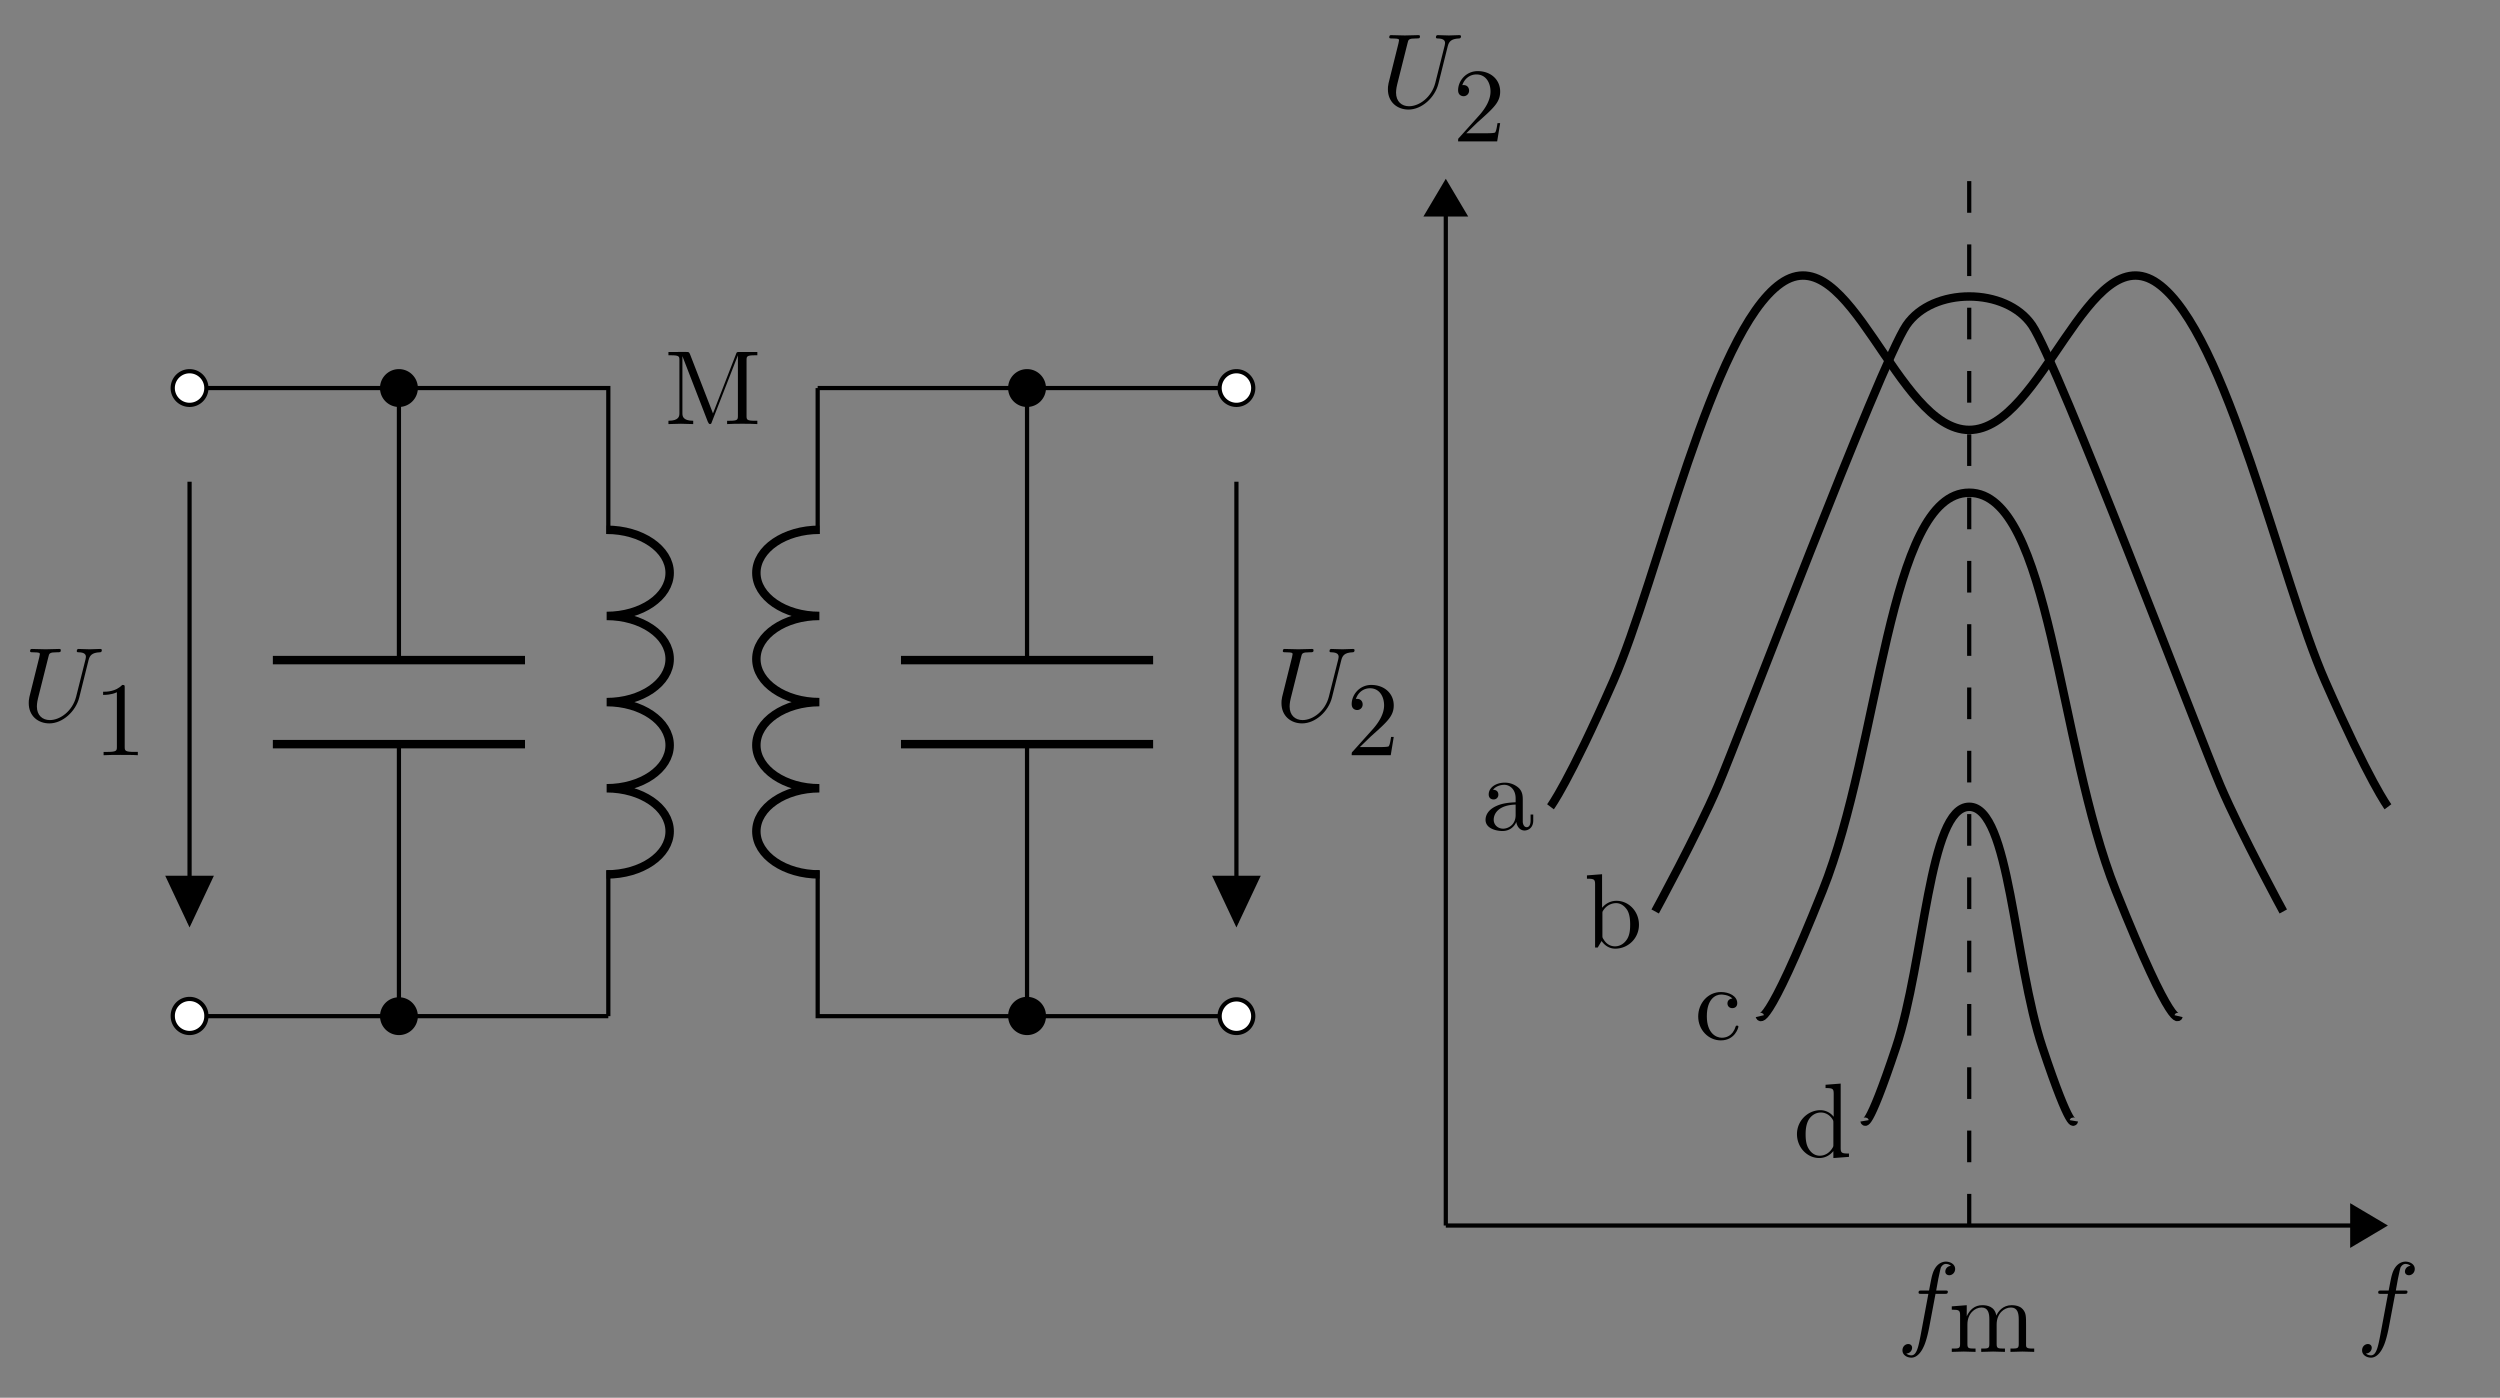 <svg xmlns="http://www.w3.org/2000/svg" xmlns:xlink="http://www.w3.org/1999/xlink" width="235.078" height="131.432"><rect width="100%" height="100%" fill="#808080" stroke="none"/><defs><path id="a" d="M6.297-5.734c.11-.407.281-.704 1.078-.735.047 0 .172-.015.172-.203 0 0 0-.11-.14-.11-.329 0-.673.032-1 .032-.345 0-.72-.031-1.032-.031-.063 0-.188 0-.188.203 0 .11.094.11.188.11.563.015.672.218.672.437 0 .031-.031.172-.031.203l-.891 3.547C4.781-.953 3.641-.094 2.656-.094c-.687 0-1.219-.437-1.219-1.281 0-.031 0-.344.11-.781l.969-3.86c.078-.359.109-.453.828-.453.265 0 .344 0 .344-.203 0-.11-.11-.11-.141-.11-.281 0-1 .032-1.281.032-.282 0-.985-.031-1.282-.031-.078 0-.187 0-.187.203 0 .11.094.11.281.11.016 0 .219 0 .375.015.188.031.266.031.266.156 0 .063-.094.484-.157.703l-.218.875c-.094.39-.563 2.266-.61 2.453-.062.282-.062.438-.062.579 0 1.218.89 1.906 1.937 1.906 1.25 0 2.485-1.125 2.813-2.438Zm0 0"/><path id="e" d="M3.64-3.969h.86c.188 0 .297 0 .297-.203 0-.11-.11-.11-.266-.11h-.828l.203-1.124c.047-.203.188-.907.235-1.032.093-.187.265-.343.468-.343.047 0 .297 0 .485.187a.531.531 0 0 0-.532.532c0 .234.188.343.375.343.25 0 .547-.218.547-.593 0-.454-.468-.688-.875-.688-.328 0-.953.188-1.25 1.172-.062.203-.093.297-.328 1.547h-.687c-.188 0-.297 0-.297.187 0 .125.094.125.281.125h.64L2.235-.047c-.187.953-.343 1.86-.859 1.86-.047 0-.297 0-.484-.172a.547.547 0 0 0 .546-.547c0-.219-.171-.344-.359-.344-.266 0-.547.219-.547.594 0 .453.438.687.844.687.547 0 .938-.578 1.11-.953.328-.625.546-1.828.562-1.906Zm0 0"/><path id="b" d="M4.156 0v-.313h-.312c-.89 0-.922-.109-.922-.468v-5.563c0-.25 0-.265-.235-.265-.609.64-1.484.64-1.796.64v.297c.187 0 .78 0 1.296-.25v5.14c0 .36-.03.47-.921.47H.937V0c.36-.031 1.22-.031 1.61-.031.406 0 1.265 0 1.61.031Zm0 0"/><path id="c" d="M4.453-1.719h-.25c-.047.297-.11.735-.219.875-.062.078-.718.078-.937.078H1.266L2.312-1.78C3.86-3.156 4.454-3.688 4.454-4.688c0-1.125-.89-1.921-2.11-1.921C1.235-6.61.5-5.688.5-4.813c0 .563.484.563.516.563a.516.516 0 0 0 .515-.531c0-.266-.172-.516-.515-.516-.079 0-.11 0-.125.016.218-.657.75-1.016 1.328-1.016.906 0 1.328.797 1.328 1.61 0 .796-.485 1.578-1.031 2.203L.609-.36C.5-.266.5-.234.5 0h3.672Zm0 0"/><path id="d" d="M8.719 0v-.313h-.235c-.765 0-.78-.109-.78-.468V-6c0-.36.015-.469.78-.469h.235v-.312H7.047c-.266 0-.266.015-.328.187L4.547-1 2.39-6.563c-.094-.218-.125-.218-.344-.218H.359v.312h.25c.766 0 .782.11.782.469v4.953c0 .266 0 .734-1.032.734V0l1.172-.031L2.688 0v-.313c-1.016 0-1.016-.468-1.016-.734V-6.39l2.39 6.172c.063.125.11.219.204.219.109 0 .14-.078.171-.188l2.454-6.28v5.687c0 .36-.016.469-.782.469h-.234V0c.36-.031 1.047-.031 1.422-.031.39 0 1.062 0 1.422.031Zm0 0"/><path id="f" d="M8.063 0v-.313c-.516 0-.766 0-.766-.296V-2.5c0-.86 0-1.156-.313-1.516-.14-.171-.468-.375-1.046-.375-.829 0-1.266.594-1.438.985-.14-.875-.875-.985-1.313-.985-.734 0-1.187.438-1.468 1.047V-4.39l-1.407.11v.312c.704 0 .782.063.782.563V-.75c0 .438-.11.438-.782.438V0l1.125-.031L2.548 0v-.313c-.656 0-.766 0-.766-.437v-1.828c0-1.031.703-1.594 1.328-1.594.625 0 .735.547.735 1.11V-.75c0 .438-.11.438-.766.438V0l1.125-.031L5.313 0v-.313c-.672 0-.782 0-.782-.437v-1.828c0-1.031.703-1.594 1.344-1.594.625 0 .734.547.734 1.11V-.75c0 .438-.109.438-.78.438V0l1.124-.031Zm0 0"/><path id="g" d="M5.234 0v-.313c-.703 0-.78-.062-.78-.546v-6.032l-1.423.11v.312c.688 0 .766.063.766.563v2.14a1.582 1.582 0 0 0-1.25-.625c-1.172 0-2.203.985-2.203 2.25 0 1.266.969 2.25 2.094 2.25.64 0 1.078-.343 1.328-.656V.11ZM3.766-1.172c0 .188 0 .203-.11.375-.297.469-.734.688-1.172.688-.437 0-.796-.25-1.03-.641-.266-.406-.298-.969-.298-1.375 0-.36.032-.953.313-1.406.203-.313.578-.64 1.125-.64.344 0 .765.155 1.062.593.11.172.11.187.11.375Zm0 0"/><path id="h" d="M4.125-1.188c0-.093-.11-.093-.14-.093-.079 0-.11.047-.126.093C3.58-.265 2.922-.14 2.563-.14c-.532 0-1.407-.421-1.407-2.015 0-1.625.813-2.047 1.344-2.047.094 0 .719.016 1.063.375-.407.031-.47.328-.47.453 0 .266.188.453.454.453.265 0 .469-.156.469-.469 0-.671-.766-1.046-1.532-1.046-1.234 0-2.14 1.062-2.14 2.296 0 1.266.969 2.25 2.125 2.25 1.328 0 1.656-1.187 1.656-1.296Zm0 0"/><path id="i" d="M5.172-2.14c0-1.266-.969-2.25-2.11-2.25-.765 0-1.203.468-1.359.656v-3.157l-1.422.11v.312c.688 0 .766.063.766.563V0h.25l.36-.61c.155.22.562.72 1.296.72a2.234 2.234 0 0 0 2.219-2.25Zm-.828-.016c0 .375-.016.969-.313 1.406-.203.313-.578.64-1.11.64-.452 0-.812-.234-1.046-.609-.14-.203-.14-.234-.14-.406v-2.047c0-.187 0-.203.109-.36.39-.562.937-.64 1.172-.64.453 0 .796.266 1.046.64.25.407.282.97.282 1.376Zm0 0"/><path id="k" d="M4.797-.89v-.547h-.25v.546c0 .579-.25.641-.36.641-.328 0-.375-.438-.375-.5v-1.984c0-.407 0-.797-.343-1.172a1.949 1.949 0 0 0-1.36-.531c-.812 0-1.5.453-1.5 1.109 0 .297.188.469.454.469a.435.435 0 0 0 .453-.454c0-.124-.047-.453-.5-.453.265-.359.75-.468 1.062-.468.485 0 1.063.39 1.063 1.28v.36c-.516.031-1.204.063-1.829.36-.75.343-1 .859-1 1.296C.313-.14 1.282.11 1.907.11c.657 0 1.11-.39 1.297-.859.047.39.313.813.781.813.204 0 .813-.141.813-.954Zm-1.656-.5c0 .937-.72 1.28-1.172 1.28-.485 0-.89-.343-.89-.843 0-.547.421-1.375 2.062-1.422Zm0 0"/><clipPath id="j"><path d="M134 14h100.113v74H134Zm0 0"/></clipPath></defs><path fill="none" stroke="#000" stroke-miterlimit="10" stroke-width=".397" d="M17.824 95.55h9.844m0 0h19.687m0 0H57.2"/><path fill="#FFF" stroke="#000" stroke-miterlimit="10" stroke-width=".397" d="M19.406 95.55a1.58 1.58 0 1 0-3.159.004 1.58 1.58 0 0 0 3.16-.003Zm0 0"/><path stroke="#000" stroke-miterlimit="10" stroke-width=".397" d="M39.094 95.55a1.58 1.58 0 1 0-3.16.004 1.58 1.58 0 0 0 3.16-.003Zm0 0"/><path fill="none" stroke="#000" stroke-miterlimit="10" stroke-width=".397" d="M17.824 36.488h9.844m0 0h19.687m0 0H57.2v13.727m0 31.61V95.55"/><path fill="#FFF" stroke="#000" stroke-miterlimit="10" stroke-width=".397" d="M19.406 36.488c0-.87-.707-1.582-1.582-1.582a1.582 1.582 0 0 0 0 3.164c.875 0 1.582-.71 1.582-1.582Zm0 0"/><path stroke="#000" stroke-miterlimit="10" stroke-width=".397" d="M39.094 36.488c0-.87-.707-1.582-1.582-1.582a1.582 1.582 0 0 0 0 3.164c.875 0 1.582-.71 1.582-1.582Zm0 0"/><path fill="none" stroke="#000" stroke-linejoin="bevel" stroke-miterlimit="10" stroke-width=".794" d="M57.043 49.816c3.273 0 5.926 1.813 5.926 4.051 0 2.238-2.653 4.051-5.926 4.051 3.273 0 5.926 1.812 5.926 4.05 0 2.239-2.653 4.052-5.926 4.052 3.273 0 5.926 1.812 5.926 4.05 0 2.239-2.653 4.051-5.926 4.051 3.273 0 5.926 1.813 5.926 4.05 0 2.24-2.653 4.052-5.926 4.052"/><path fill="none" stroke="#000" stroke-miterlimit="10" stroke-width=".397" d="M116.262 95.55h-9.844m0 0H86.73m0 0h-9.843V81.825m0-31.61V36.489"/><path fill="#FFF" stroke="#000" stroke-miterlimit="10" stroke-width=".397" d="M117.844 95.55a1.58 1.58 0 1 0-3.16.004 1.58 1.58 0 0 0 3.16-.003Zm0 0"/><path stroke="#000" stroke-miterlimit="10" stroke-width=".397" d="M98.156 95.55a1.58 1.58 0 1 0-3.159.004 1.58 1.58 0 0 0 3.16-.003Zm0 0"/><path fill="none" stroke="#000" stroke-linejoin="bevel" stroke-miterlimit="10" stroke-width=".794" d="M77.047 82.223c-3.274 0-5.926-1.813-5.926-4.051 0-2.238 2.652-4.05 5.926-4.05-3.274 0-5.926-1.813-5.926-4.052 0-2.238 2.652-4.05 5.926-4.05-3.274 0-5.926-1.813-5.926-4.051 0-2.239 2.652-4.051 5.926-4.051-3.274 0-5.926-1.813-5.926-4.05 0-2.24 2.652-4.052 5.926-4.052"/><path fill="none" stroke="#000" stroke-miterlimit="10" stroke-width=".397" d="M116.262 36.488h-9.844m0 0H86.73m0 0h-9.843"/><path fill="#FFF" stroke="#000" stroke-miterlimit="10" stroke-width=".397" d="M117.844 36.488c0-.87-.707-1.582-1.582-1.582a1.582 1.582 0 0 0 0 3.164c.875 0 1.582-.71 1.582-1.582Zm0 0"/><path stroke="#000" stroke-miterlimit="10" stroke-width=".397" d="M98.156 36.488c0-.87-.707-1.582-1.582-1.582a1.582 1.582 0 0 0 0 3.164c.875 0 1.582-.71 1.582-1.582Zm0 0"/><path fill="none" stroke="#000" stroke-miterlimit="10" stroke-width=".397" d="M37.512 95.55V69.974m0-7.903V36.488"/><path fill="none" stroke="#000" stroke-miterlimit="10" stroke-width=".794" d="M25.656 69.973h23.711m-23.71-7.903h23.71"/><path fill="none" stroke="#000" stroke-miterlimit="10" stroke-width=".397" d="M96.574 95.55V69.974m0-7.903V36.488"/><path fill="none" stroke="#000" stroke-miterlimit="10" stroke-width=".794" d="M84.719 69.973h23.71M84.72 62.07h23.71"/><path fill="none" stroke="#000" stroke-miterlimit="10" stroke-width=".397" d="M17.824 45.297v41.445"/><path stroke="#000" stroke-miterlimit="10" stroke-width=".397" d="M17.824 82.543h-1.976l1.976 4.2 1.977-4.2Zm0 0"/><use xlink:href="#a" x="2.031" y="67.803"/><use xlink:href="#b" x="8.804" y="71.015"/><path fill="none" stroke="#000" stroke-miterlimit="10" stroke-width=".397" d="M116.262 45.297v41.445"/><path stroke="#000" stroke-miterlimit="10" stroke-width=".397" d="M116.262 82.543h-1.977l1.977 4.2 1.976-4.2Zm0 0"/><use xlink:href="#a" x="119.827" y="67.803"/><use xlink:href="#c" x="126.601" y="71.015"/><use xlink:href="#d" x="62.495" y="39.877"/><path fill="none" stroke="#000" stroke-miterlimit="10" stroke-width=".397" d="M135.95 115.238h85.136"/><path stroke="#000" stroke-miterlimit="10" stroke-width=".397" d="m224.148 115.238-2.96-1.754v3.512Zm0 0"/><path fill="none" stroke="#000" stroke-miterlimit="10" stroke-width=".397" d="M135.95 115.238v-94.98"/><path stroke="#000" stroke-miterlimit="10" stroke-width=".397" d="m135.95 17.2-1.755 2.96h3.512Zm0 0"/><path fill="none" stroke="#000" stroke-dasharray="2.976 2.976" stroke-miterlimit="10" stroke-width=".397" d="M185.168 115.238V16.801"/><use xlink:href="#e" x="178.359" y="125.631"/><use xlink:href="#f" x="183.216" y="127.119"/><use xlink:href="#e" x="221.579" y="125.631"/><use xlink:href="#a" x="129.835" y="10.084"/><use xlink:href="#c" x="136.608" y="13.297"/><path fill="none" stroke="#000" stroke-miterlimit="10" stroke-width=".794" d="M175.324 105.395s.223 1.304 2.953-6.891 3.067-22.64 6.891-22.64 4.16 14.445 6.89 22.64c2.735 8.195 2.954 6.89 2.954 6.89"/><use xlink:href="#g" x="168.628" y="108.782"/><path fill="none" stroke="#000" stroke-miterlimit="10" stroke-width=".794" d="M165.48 95.55s.446 1.845 5.907-11.812c5.465-13.656 6.133-37.406 13.781-37.406 7.648 0 8.32 23.75 13.781 37.406 5.465 13.657 5.906 11.813 5.906 11.813"/><use xlink:href="#h" x="159.34" y="97.719"/><path fill="none" stroke="#000" stroke-miterlimit="10" stroke-width=".794" d="M155.637 85.707s3.941-7.223 5.906-11.812c1.969-4.59 15.262-39.708 17.719-43.313 2.457-3.605 9.355-3.605 11.812 0 2.461 3.605 15.754 38.723 17.719 43.313 1.969 4.59 5.906 11.812 5.906 11.812"/><use xlink:href="#i" x="148.941" y="89.095"/><g clip-path="url(#j)"><path fill="none" stroke="#000" stroke-miterlimit="10" stroke-width=".794" d="M145.793 75.863s1.7-2.25 5.906-11.812c4.207-9.559 9.25-32.817 15.75-37.406 6.504-4.59 10.836 13.78 17.719 13.78 6.883 0 11.219-18.37 17.719-13.78 6.5 4.59 11.543 27.847 15.75 37.406 4.207 9.562 5.906 11.812 5.906 11.812"/></g><use xlink:href="#k" x="139.376" y="78.031"/></svg>